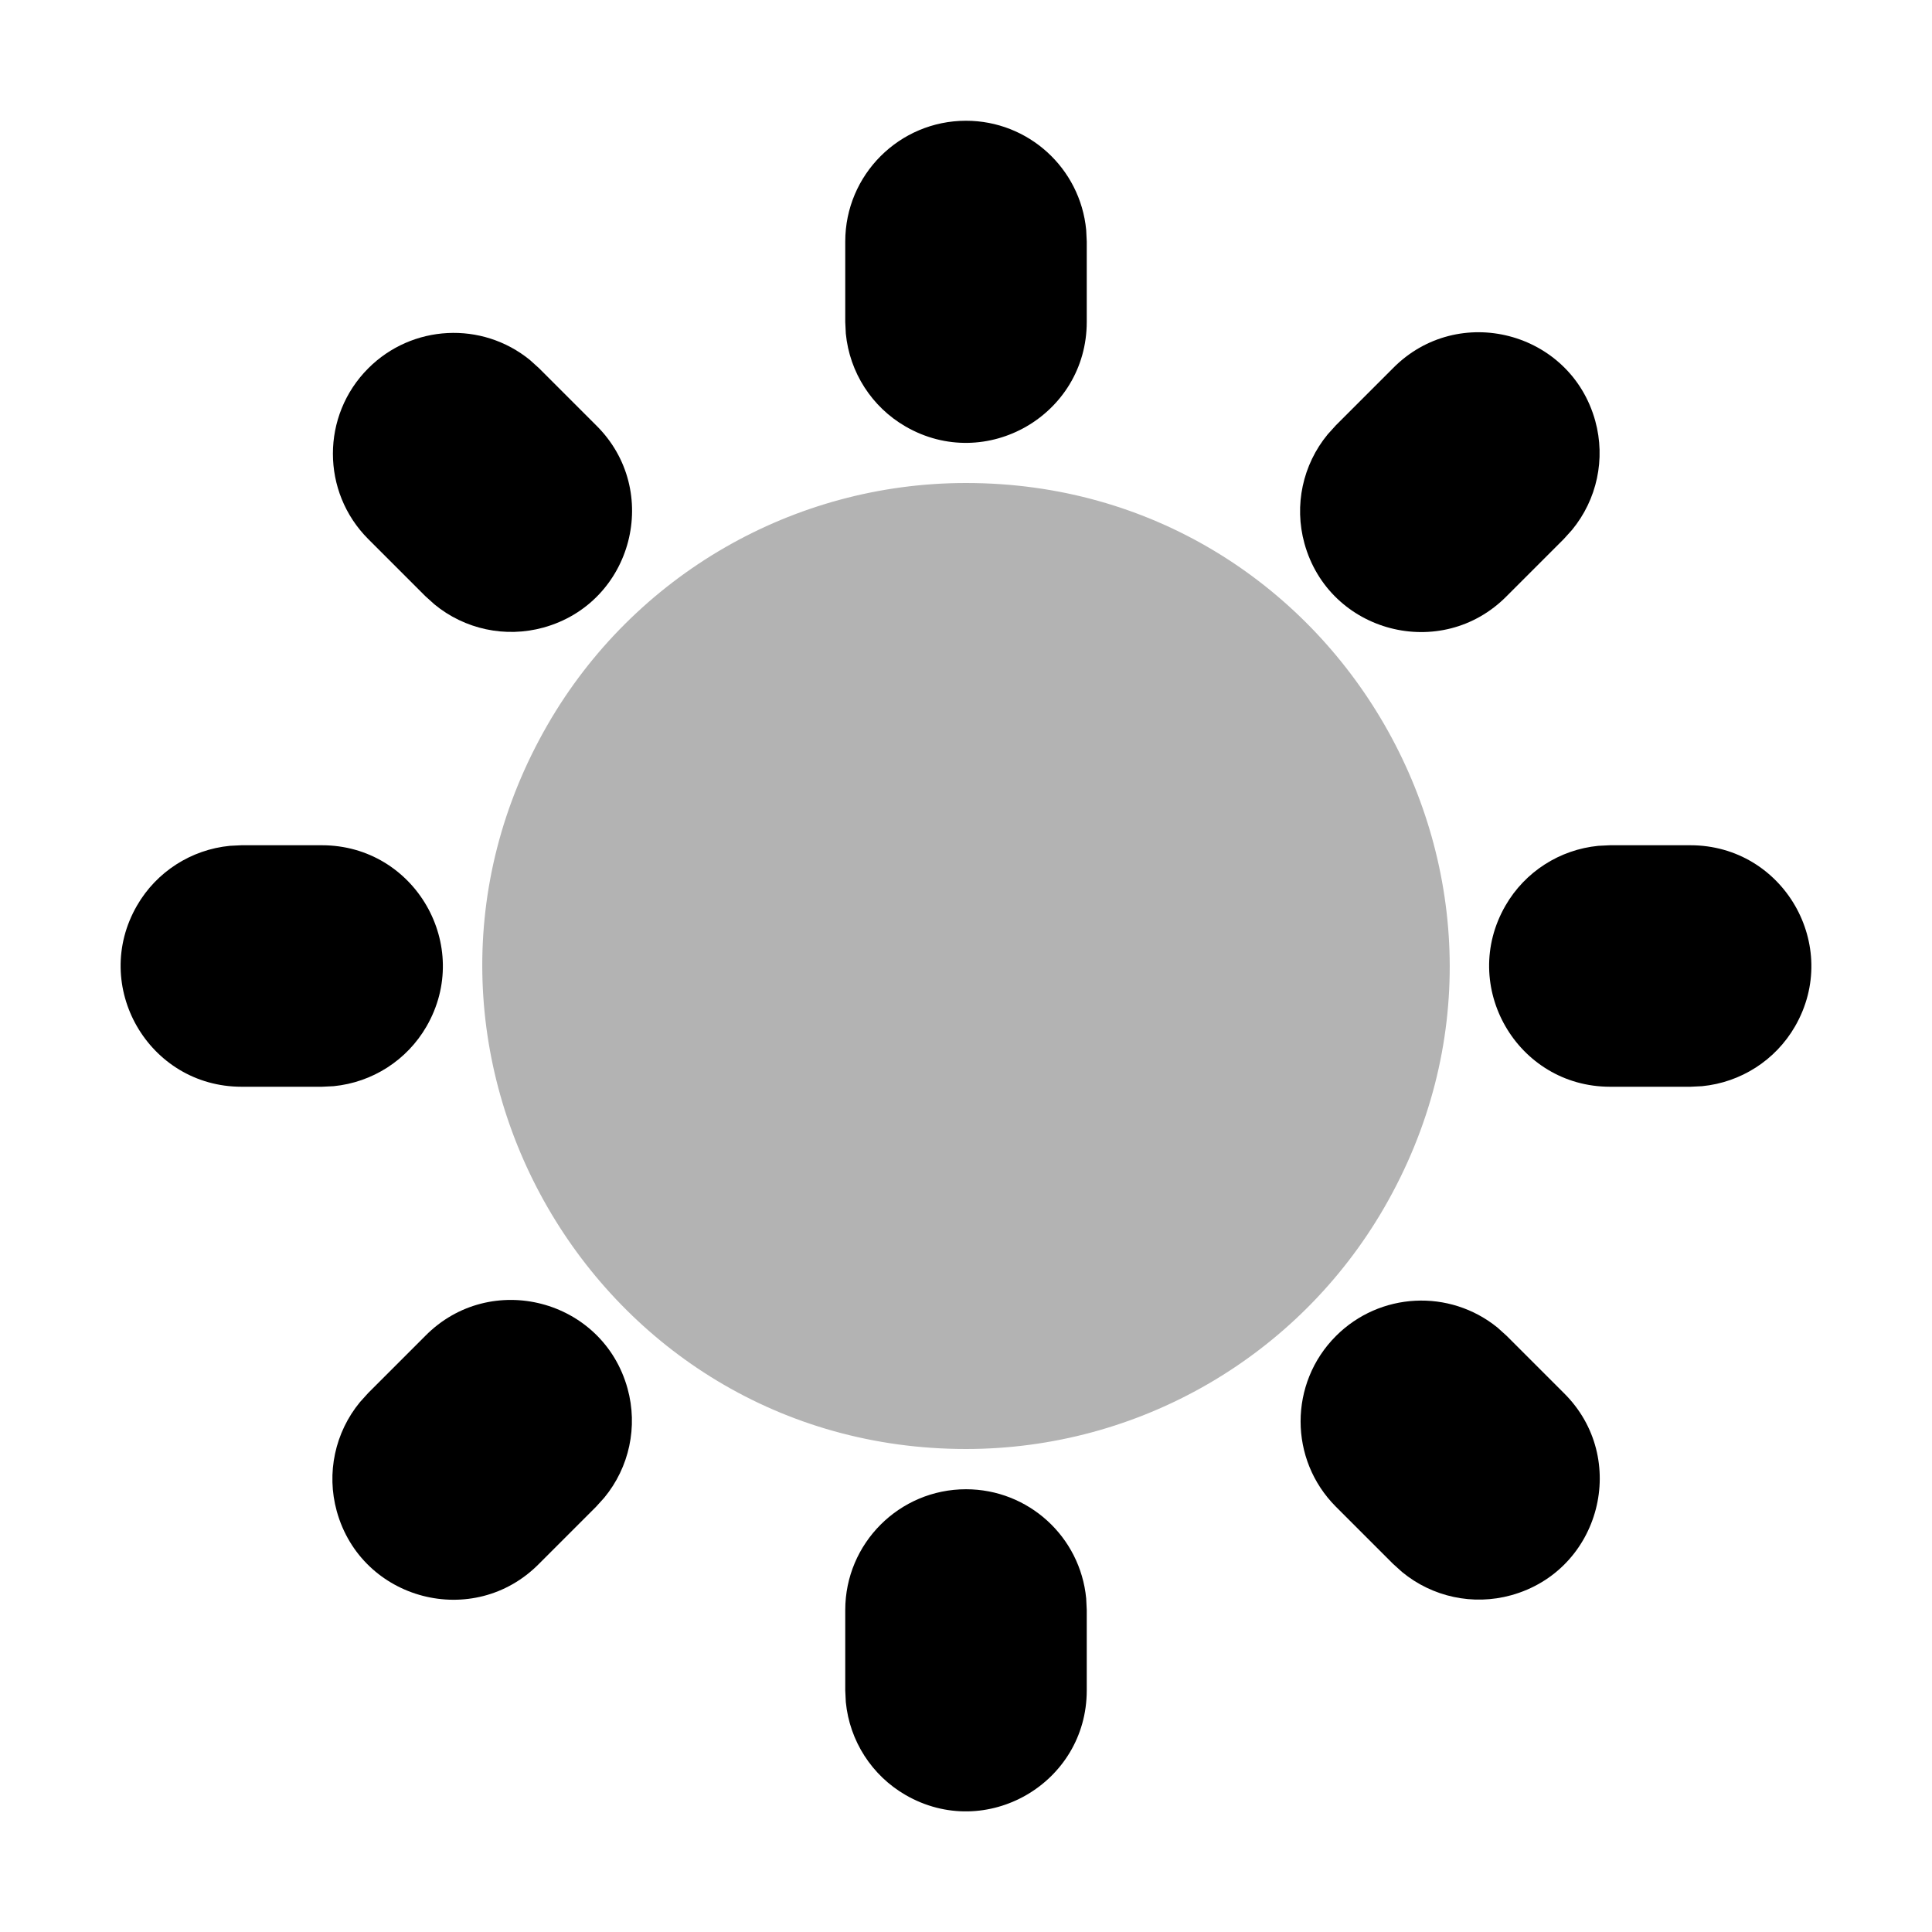 <svg class="duoicon" width="1em" height="1em" viewBox="0 0 24 24" xmlns="http://www.w3.org/2000/svg">
  <path fill="currentColor" d="M 12 18.5 C 12.773 18.5 13.419 19.087 13.493 19.856 L 13.5 20 L 13.5 21 C 13.499 22.155 12.249 22.876 11.249 22.298 C 10.83 22.056 10.554 21.626 10.507 21.144 L 10.5 21 L 10.5 20 C 10.5 19.172 11.172 18.5 12 18.5 Z" class="duoicon-primary-layer"></path>
  <path fill="currentColor" d="M 12 1.5 C 12.773 1.5 13.419 2.087 13.493 2.856 L 13.5 3 L 13.5 4 C 13.499 5.155 12.249 5.876 11.249 5.298 C 10.83 5.056 10.554 4.626 10.507 4.144 L 10.5 4 L 10.5 3 C 10.5 2.172 11.172 1.5 12 1.5 Z" class="duoicon-primary-layer"></path>
  <path fill="currentColor" d="M 17.303 4.575 C 18.113 3.753 19.51 4.116 19.817 5.229 C 19.947 5.701 19.839 6.206 19.528 6.583 L 19.425 6.697 L 18.718 7.404 C 17.908 8.226 16.511 7.863 16.204 6.75 C 16.074 6.278 16.182 5.773 16.493 5.396 L 16.596 5.282 L 17.303 4.575 Z" class="duoicon-primary-layer"></path>
  <path fill="currentColor" d="M 4.575 4.575 C 5.119 4.031 5.986 3.986 6.583 4.472 L 6.697 4.575 L 7.404 5.282 C 8.226 6.092 7.863 7.489 6.75 7.796 C 6.278 7.926 5.773 7.818 5.396 7.507 L 5.282 7.404 L 4.575 6.697 C 3.989 6.111 3.989 5.161 4.575 4.575 Z" class="duoicon-primary-layer"></path>
  <path fill="currentColor" d="M 21 10.5 C 22.155 10.501 22.876 11.751 22.298 12.751 C 22.056 13.17 21.626 13.446 21.144 13.493 L 21 13.5 L 20 13.5 C 18.845 13.499 18.124 12.249 18.702 11.249 C 18.944 10.83 19.374 10.554 19.856 10.507 L 20 10.5 L 21 10.5 Z" class="duoicon-primary-layer"></path>
  <path fill="currentColor" d="M 4 10.5 C 5.155 10.501 5.876 11.751 5.298 12.751 C 5.056 13.17 4.626 13.446 4.144 13.493 L 4 13.5 L 3 13.5 C 1.845 13.499 1.124 12.249 1.702 11.249 C 1.944 10.83 2.374 10.554 2.856 10.507 L 3 10.5 L 4 10.5 Z" class="duoicon-primary-layer"></path>
  <path fill="currentColor" d="M 12 6 C 16.619 6 19.506 11 17.196 15 C 16.124 16.856 14.144 18 12 18 C 7.381 18 4.494 13 6.804 9 C 7.876 7.144 9.856 6 12 6 Z" opacity=".3" class="duoicon-secondary-layer"></path>
  <path fill="currentColor" d="M 5.282 16.596 C 6.092 15.774 7.489 16.137 7.796 17.25 C 7.926 17.722 7.818 18.227 7.507 18.604 L 7.404 18.718 L 6.697 19.425 C 5.887 20.247 4.49 19.884 4.183 18.771 C 4.053 18.299 4.161 17.794 4.472 17.417 L 4.575 17.303 L 5.282 16.596 Z" class="duoicon-primary-layer"></path>
  <path fill="currentColor" d="M 16.596 16.596 C 17.14 16.052 18.007 16.007 18.604 16.493 L 18.718 16.596 L 19.425 17.303 C 20.247 18.113 19.884 19.51 18.771 19.817 C 18.299 19.947 17.794 19.839 17.417 19.528 L 17.303 19.425 L 16.596 18.718 C 16.01 18.132 16.01 17.182 16.596 16.596 Z" class="duoicon-primary-layer"></path>
</svg>